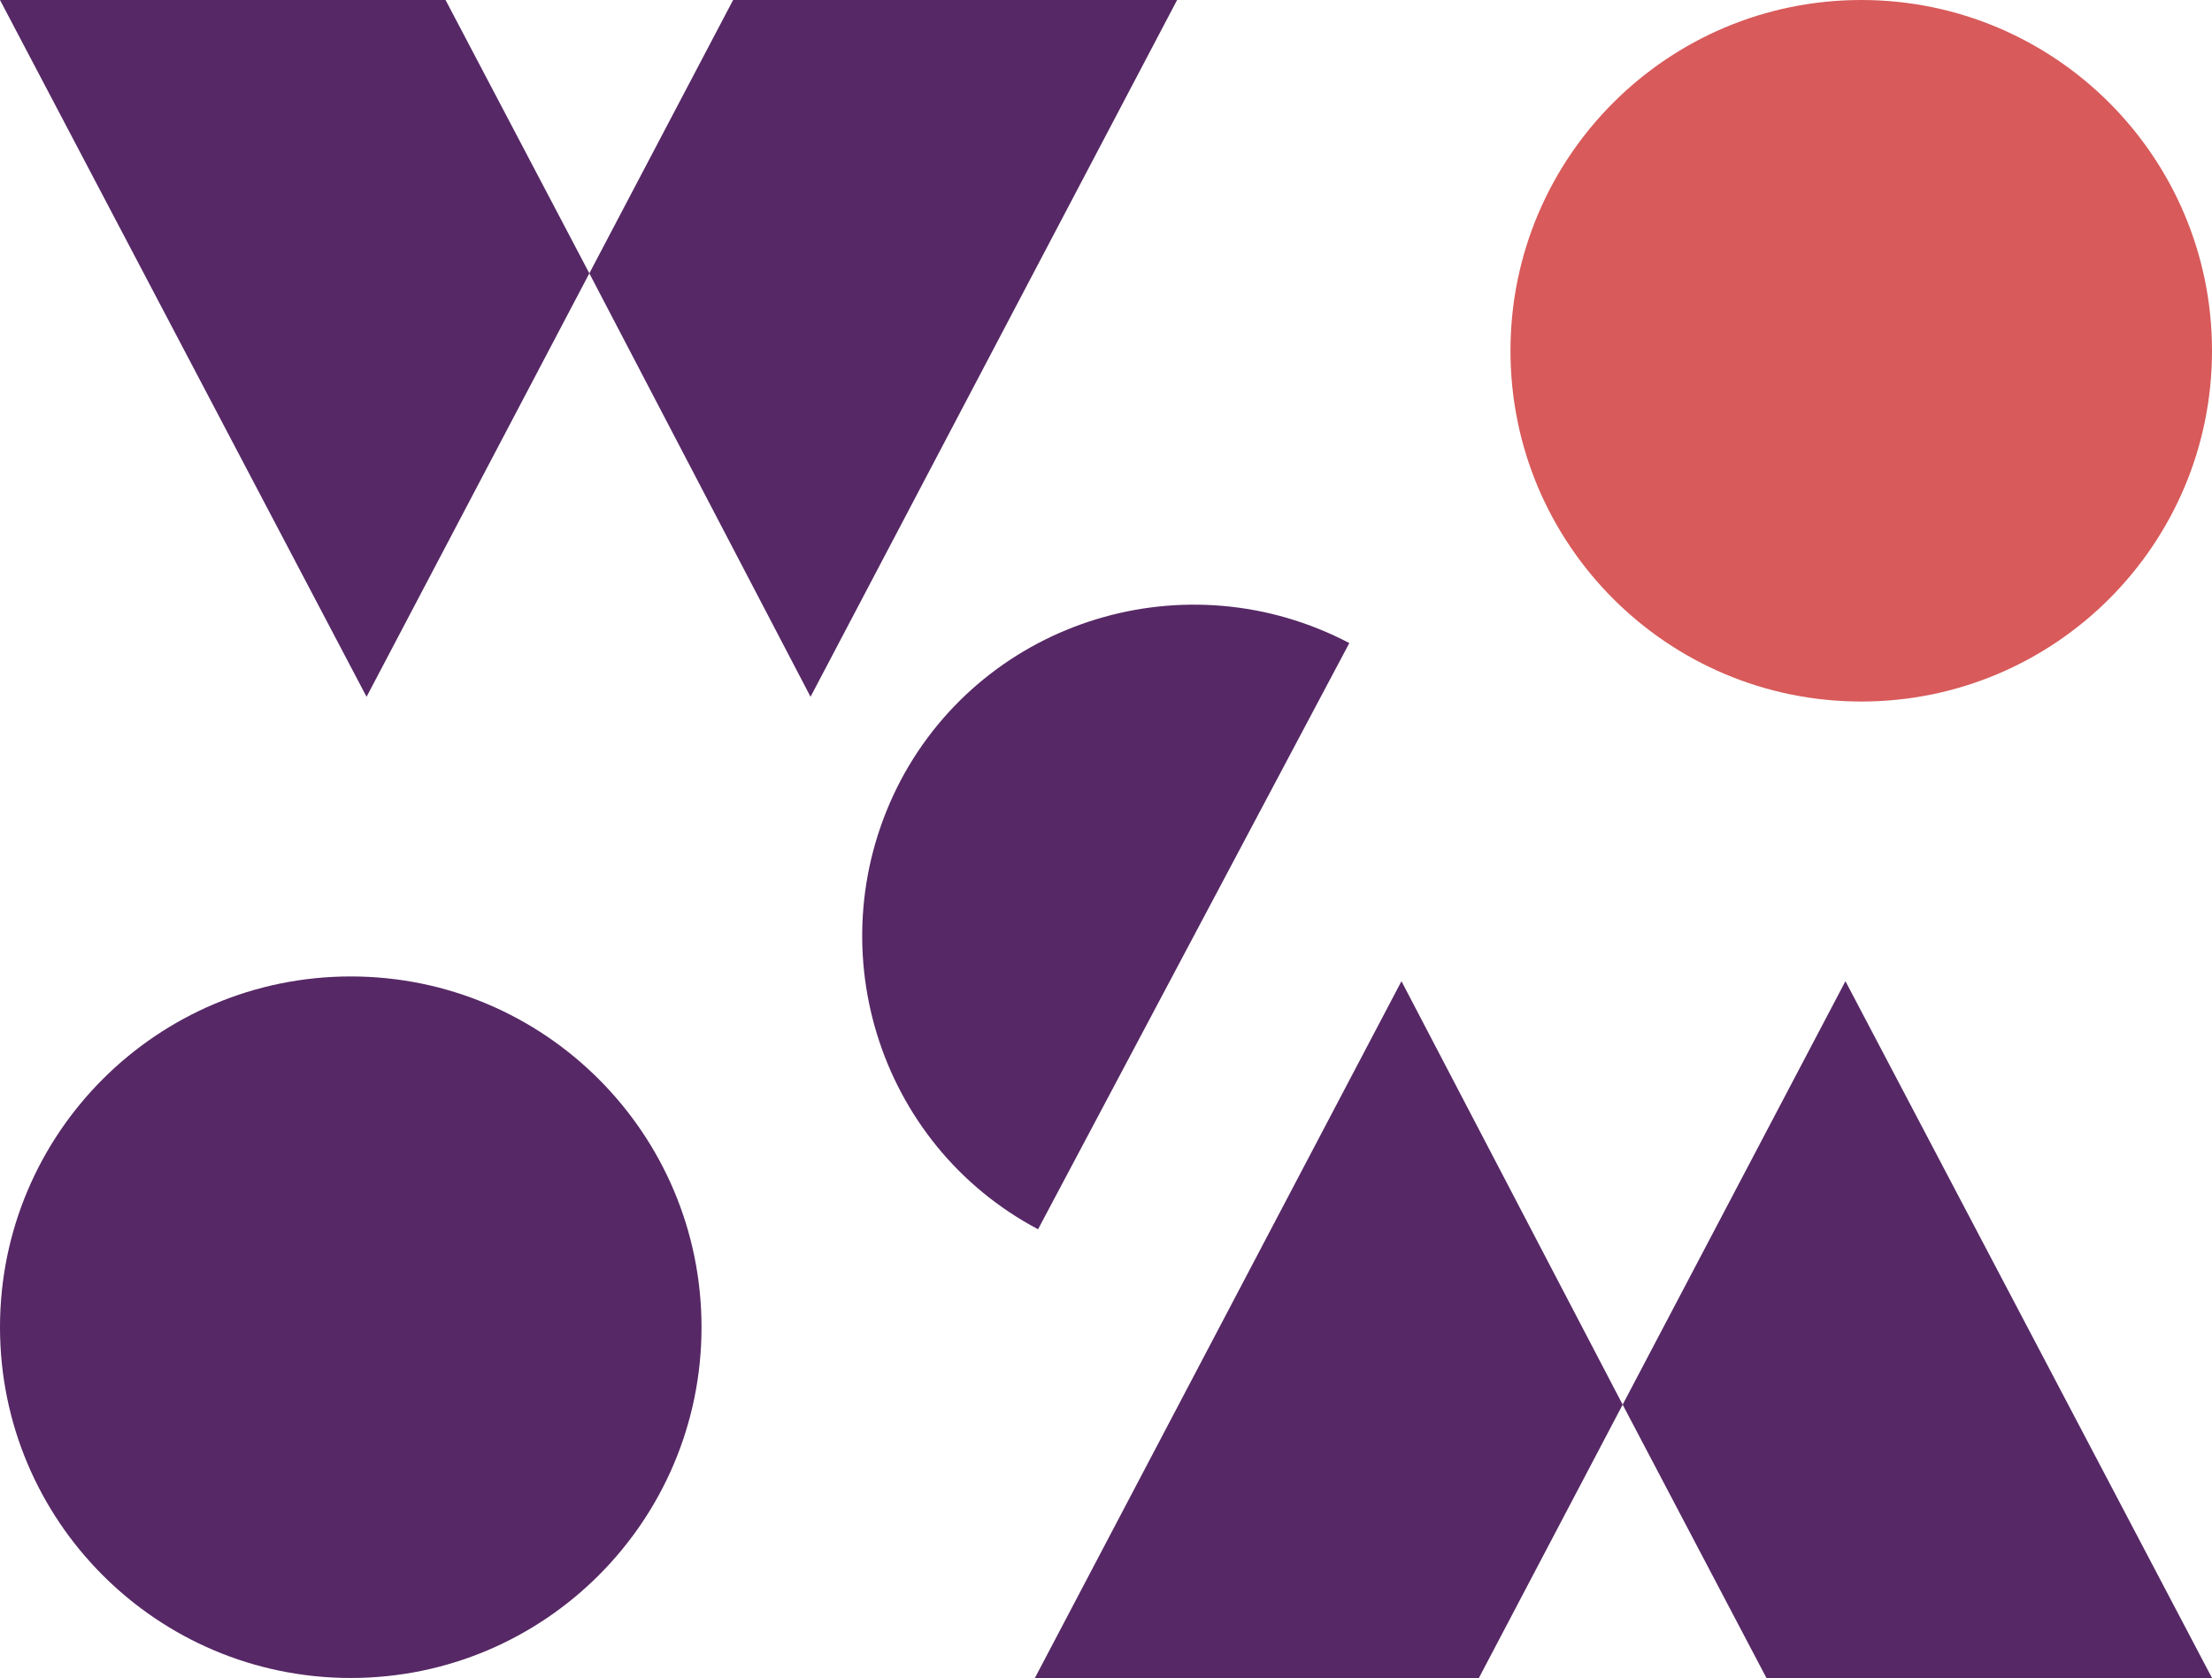 <svg width="894" height="678" viewBox="0 0 894 678" fill="none" xmlns="http://www.w3.org/2000/svg">
<path d="M296.297 0L238.187 110.446L327.587 281.542L475.736 0H296.297Z" fill="#562865"/>
<path d="M545.34 259.836C479.567 225.362 398.469 250.26 363.986 315.379C329.503 381.136 354.407 462.215 419.541 496.689L545.34 259.836Z" fill="#562865"/>
<path d="M0 0L148.149 281.542L238.187 110.446L180.077 0H0Z" fill="#562865"/>
<path d="M141.763 678C220.056 678 283.526 614.546 283.526 536.271C283.526 457.997 220.056 394.542 141.763 394.542C63.469 394.542 0 457.997 0 536.271C0 614.546 63.469 678 141.763 678Z" fill="#562865"/>
<path d="M752.237 283.458C830.531 283.458 894 220.003 894 141.729C894 63.454 830.531 0 752.237 0C673.944 0 610.474 63.454 610.474 141.729C610.474 220.003 673.944 283.458 752.237 283.458Z" fill="#D85A5A"/>
<path d="M418.264 678H597.703L655.813 567.554L566.413 396.458L418.264 678Z" fill="#562865"/>
<path d="M655.813 567.554L713.923 678H894L745.852 396.458L655.813 567.554Z" fill="#562865"/>
</svg>
